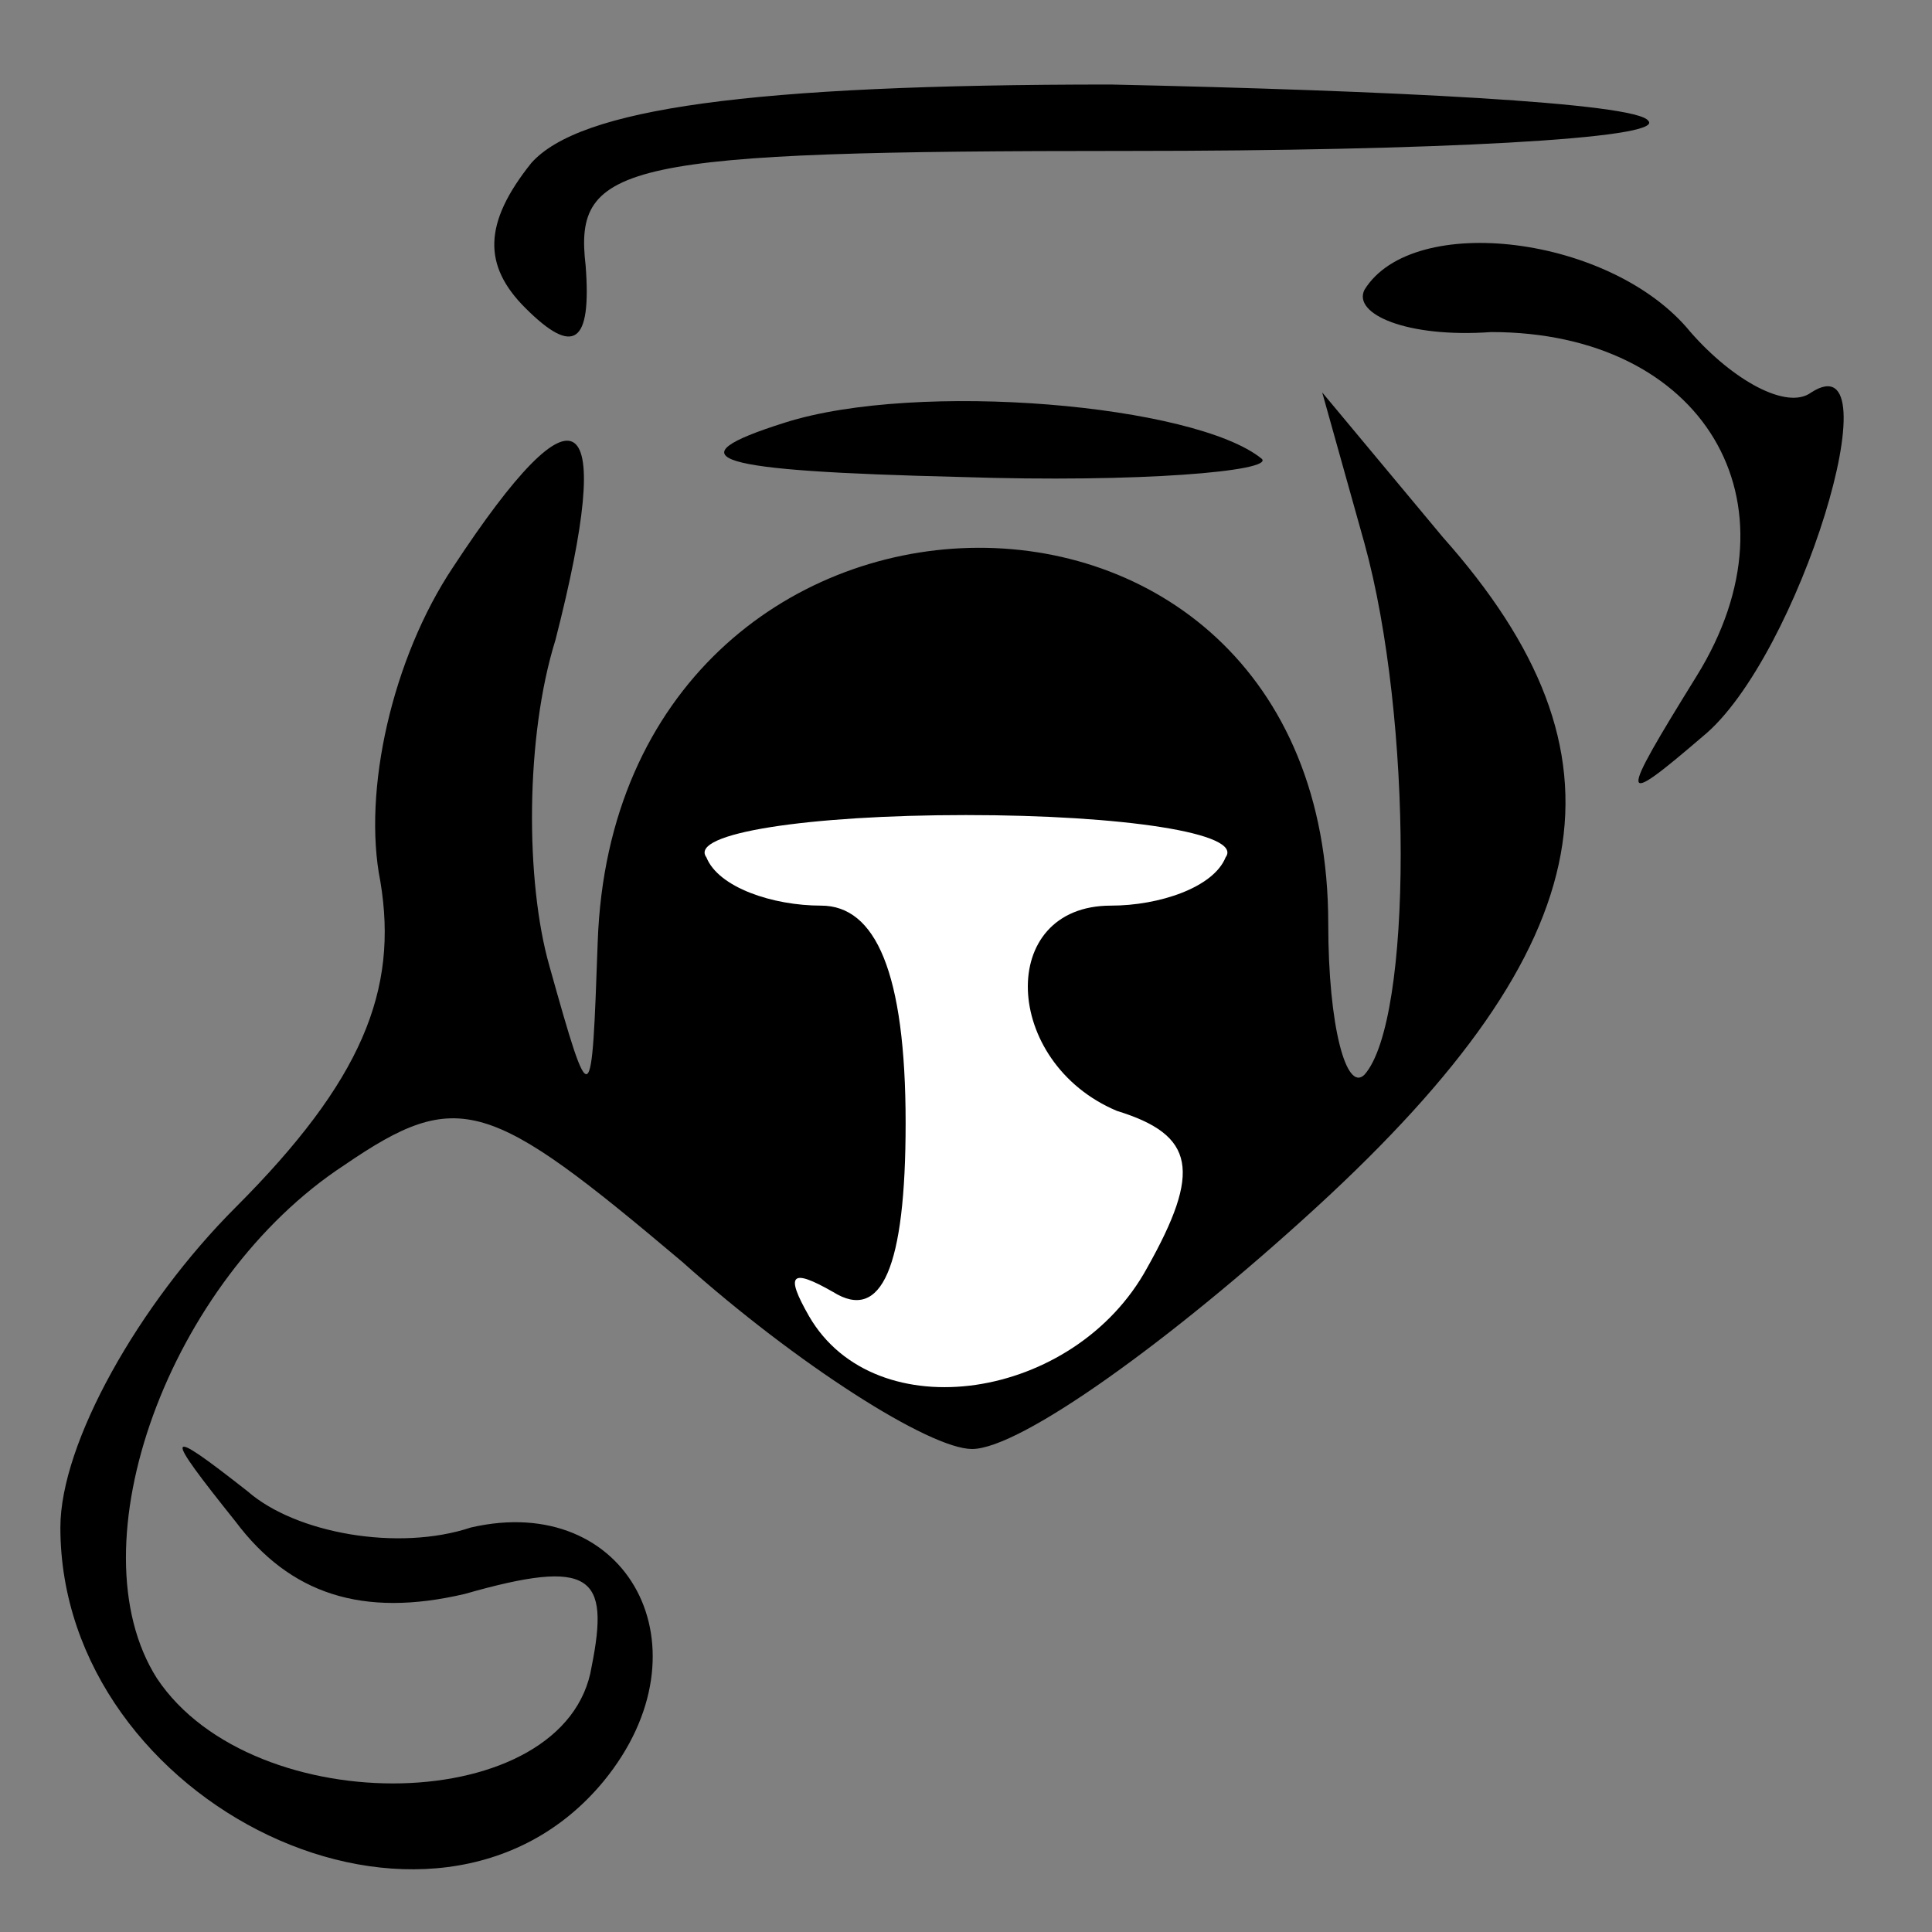 <?xml version="1.0" standalone="no"?>
<!DOCTYPE svg PUBLIC "-//W3C//DTD SVG 20010904//EN"
 "http://www.w3.org/TR/2001/REC-SVG-20010904/DTD/svg10.dtd">
<svg version="1.0" xmlns="http://www.w3.org/2000/svg"
 width="32pt" height="32pt" viewBox="0 0 32 32"
 preserveAspectRatio="xMidYMid meet">
<rect x="0" y="0" width="32" height="32" fill="#808080" stroke="none"/>
<g transform="translate(0,32) scale(0.1,-0.1)"
fill="#000000" stroke="none">
<path fill="#000000" stroke="none" d="M88 293 c-8 -10 -8 -17 -1 -24 8 -8 11
-6 10 7 -2 17 6 19 90 19 50 0 89 2 86 5 -2 3 -43 5 -89 6 -60 0 -88 -4 -96
-13z"/>
<path fill="#000000" stroke="none" d="M226 272 c-2 -4 7 -8 21 -7 35 0 52
-28 34 -57 -13 -21 -13 -22 1 -10 16 13 32 66 18 57 -4 -3 -13 2 -20 10 -13
16 -46 20 -54 7z"/>
<path fill="#000000" stroke="none" d="M130 250 c-19 -6 -12 -8 29 -9 30 -1
52 1 50 3 -11 9 -57 13 -79 6z"/>
<path fill="#000000" stroke="none" d="M75 226 c-10 -15 -15 -37 -12 -52 3
-18 -3 -33 -24 -54 -16 -16 -29 -39 -29 -53 0 -46 62 -76 90 -42 18 22 4 48
-22 42 -12 -4 -29 -1 -37 6 -14 11 -14 10 -2 -5 9 -12 21 -16 38 -12 21 6 24
3 21 -12 -4 -25 -56 -26 -72 -2 -14 22 2 66 31 85 19 13 24 11 56 -16 19 -17
41 -31 48 -31 8 0 33 18 57 40 48 44 53 75 21 111 l-20 24 7 -25 c8 -29 8 -79
0 -88 -3 -3 -6 8 -6 25 0 85 -118 82 -121 -3 -1 -28 -1 -29 -8 -4 -4 14 -4 38
1 54 10 39 4 44 -17 12z"/>
<path fill="#ffffff" stroke="none" d="M203 178 c-2 -5 -11 -8 -19 -8 -19 0
-18 -26 1 -34 13 -4 14 -10 5 -26 -12 -22 -45 -27 -56 -8 -4 7 -3 8 4 4 8 -5
12 4 12 28 0 25 -5 36 -14 36 -8 0 -17 3 -19 8 -3 4 17 7 43 7 26 0 46 -3 43
-7z"/>
</g>
</svg>

